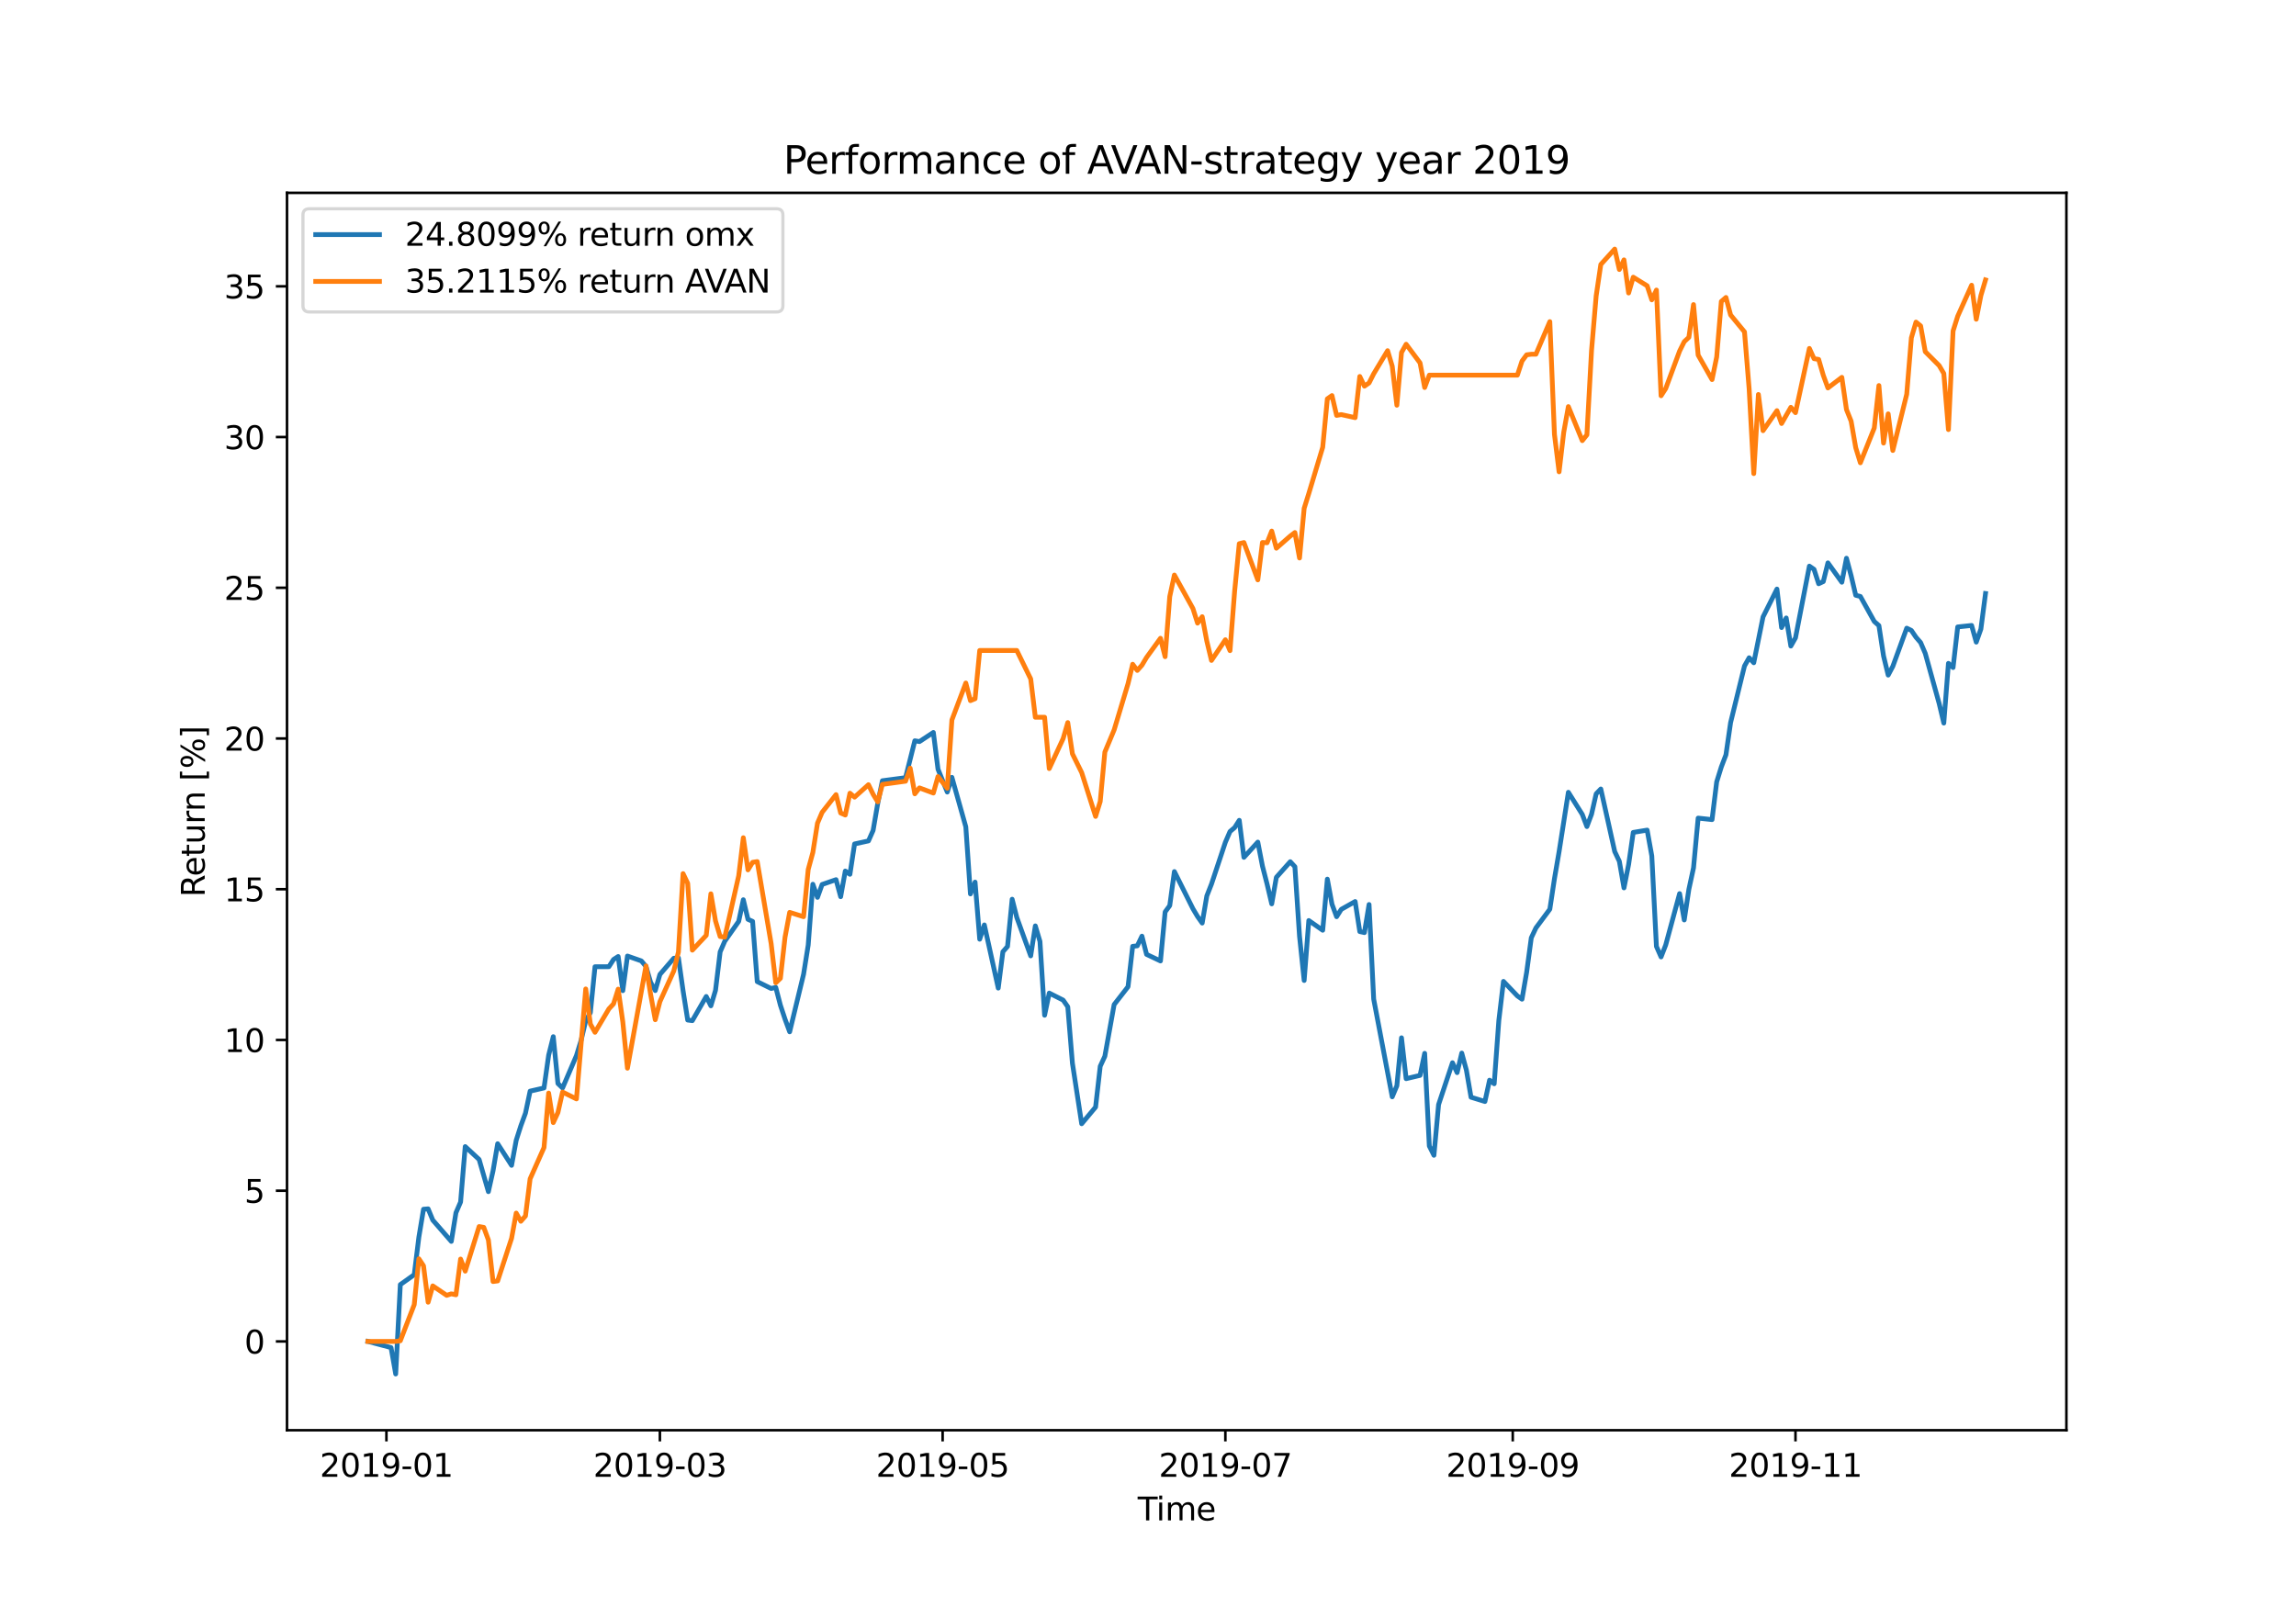 <?xml version="1.0" encoding="utf-8" standalone="no"?>
<!DOCTYPE svg PUBLIC "-//W3C//DTD SVG 1.1//EN"
  "http://www.w3.org/Graphics/SVG/1.1/DTD/svg11.dtd">
<svg xmlns:xlink="http://www.w3.org/1999/xlink" width="720pt" height="504pt" viewBox="0 0 720 504" xmlns="http://www.w3.org/2000/svg" version="1.1">
 <defs>
  <style type="text/css">*{stroke-linejoin: round; stroke-linecap: butt}</style>
 </defs>
 <g id="figure_1">
  <g id="patch_1">
   <path d="M 0 504 
L 720 504 
L 720 0 
L 0 0 
z
" style="fill: #ffffff"/>
  </g>
  <g id="axes_1">
   <g id="patch_2">
    <path d="M 90 448.56 
L 648 448.56 
L 648 60.48 
L 90 60.48 
z
" style="fill: #ffffff"/>
   </g>
   <g id="matplotlib.axis_1">
    <g id="xtick_1">
     <g id="line2d_1">
      <defs>
       <path id="ma3b83b698f" d="M 0 0 
L 0 3.5 
" style="stroke: #000000; stroke-width: 0.8"/>
      </defs>
      <g>
       <use xlink:href="#ma3b83b698f" x="121.178" y="448.56" style="stroke: #000000; stroke-width: 0.8"/>
      </g>
     </g>
     <g id="text_1">
      <!-- 2019-01 -->
      <g transform="translate(100.286 463.158)scale(0.1 -0.1)">
       <defs>
        <path id="DejaVuSans-32" d="M 1228 531 
L 3431 531 
L 3431 0 
L 469 0 
L 469 531 
Q 828 903 1448 1529 
Q 2069 2156 2228 2338 
Q 2531 2678 2651 2914 
Q 2772 3150 2772 3378 
Q 2772 3750 2511 3984 
Q 2250 4219 1831 4219 
Q 1534 4219 1204 4116 
Q 875 4013 500 3803 
L 500 4441 
Q 881 4594 1212 4672 
Q 1544 4750 1819 4750 
Q 2544 4750 2975 4387 
Q 3406 4025 3406 3419 
Q 3406 3131 3298 2873 
Q 3191 2616 2906 2266 
Q 2828 2175 2409 1742 
Q 1991 1309 1228 531 
z
" transform="scale(0.016)"/>
        <path id="DejaVuSans-30" d="M 2034 4250 
Q 1547 4250 1301 3770 
Q 1056 3291 1056 2328 
Q 1056 1369 1301 889 
Q 1547 409 2034 409 
Q 2525 409 2770 889 
Q 3016 1369 3016 2328 
Q 3016 3291 2770 3770 
Q 2525 4250 2034 4250 
z
M 2034 4750 
Q 2819 4750 3233 4129 
Q 3647 3509 3647 2328 
Q 3647 1150 3233 529 
Q 2819 -91 2034 -91 
Q 1250 -91 836 529 
Q 422 1150 422 2328 
Q 422 3509 836 4129 
Q 1250 4750 2034 4750 
z
" transform="scale(0.016)"/>
        <path id="DejaVuSans-31" d="M 794 531 
L 1825 531 
L 1825 4091 
L 703 3866 
L 703 4441 
L 1819 4666 
L 2450 4666 
L 2450 531 
L 3481 531 
L 3481 0 
L 794 0 
L 794 531 
z
" transform="scale(0.016)"/>
        <path id="DejaVuSans-39" d="M 703 97 
L 703 672 
Q 941 559 1184 500 
Q 1428 441 1663 441 
Q 2288 441 2617 861 
Q 2947 1281 2994 2138 
Q 2813 1869 2534 1725 
Q 2256 1581 1919 1581 
Q 1219 1581 811 2004 
Q 403 2428 403 3163 
Q 403 3881 828 4315 
Q 1253 4750 1959 4750 
Q 2769 4750 3195 4129 
Q 3622 3509 3622 2328 
Q 3622 1225 3098 567 
Q 2575 -91 1691 -91 
Q 1453 -91 1209 -44 
Q 966 3 703 97 
z
M 1959 2075 
Q 2384 2075 2632 2365 
Q 2881 2656 2881 3163 
Q 2881 3666 2632 3958 
Q 2384 4250 1959 4250 
Q 1534 4250 1286 3958 
Q 1038 3666 1038 3163 
Q 1038 2656 1286 2365 
Q 1534 2075 1959 2075 
z
" transform="scale(0.016)"/>
        <path id="DejaVuSans-2d" d="M 313 2009 
L 1997 2009 
L 1997 1497 
L 313 1497 
L 313 2009 
z
" transform="scale(0.016)"/>
       </defs>
       <use xlink:href="#DejaVuSans-32"/>
       <use xlink:href="#DejaVuSans-30" x="63.623"/>
       <use xlink:href="#DejaVuSans-31" x="127.246"/>
       <use xlink:href="#DejaVuSans-39" x="190.869"/>
       <use xlink:href="#DejaVuSans-2d" x="254.492"/>
       <use xlink:href="#DejaVuSans-30" x="290.576"/>
       <use xlink:href="#DejaVuSans-31" x="354.199"/>
      </g>
     </g>
    </g>
    <g id="xtick_2">
     <g id="line2d_2">
      <g>
       <use xlink:href="#ma3b83b698f" x="206.934" y="448.56" style="stroke: #000000; stroke-width: 0.8"/>
      </g>
     </g>
     <g id="text_2">
      <!-- 2019-03 -->
      <g transform="translate(186.043 463.158)scale(0.1 -0.1)">
       <defs>
        <path id="DejaVuSans-33" d="M 2597 2516 
Q 3050 2419 3304 2112 
Q 3559 1806 3559 1356 
Q 3559 666 3084 287 
Q 2609 -91 1734 -91 
Q 1441 -91 1130 -33 
Q 819 25 488 141 
L 488 750 
Q 750 597 1062 519 
Q 1375 441 1716 441 
Q 2309 441 2620 675 
Q 2931 909 2931 1356 
Q 2931 1769 2642 2001 
Q 2353 2234 1838 2234 
L 1294 2234 
L 1294 2753 
L 1863 2753 
Q 2328 2753 2575 2939 
Q 2822 3125 2822 3475 
Q 2822 3834 2567 4026 
Q 2313 4219 1838 4219 
Q 1578 4219 1281 4162 
Q 984 4106 628 3988 
L 628 4550 
Q 988 4650 1302 4700 
Q 1616 4750 1894 4750 
Q 2613 4750 3031 4423 
Q 3450 4097 3450 3541 
Q 3450 3153 3228 2886 
Q 3006 2619 2597 2516 
z
" transform="scale(0.016)"/>
       </defs>
       <use xlink:href="#DejaVuSans-32"/>
       <use xlink:href="#DejaVuSans-30" x="63.623"/>
       <use xlink:href="#DejaVuSans-31" x="127.246"/>
       <use xlink:href="#DejaVuSans-39" x="190.869"/>
       <use xlink:href="#DejaVuSans-2d" x="254.492"/>
       <use xlink:href="#DejaVuSans-30" x="290.576"/>
       <use xlink:href="#DejaVuSans-33" x="354.199"/>
      </g>
     </g>
    </g>
    <g id="xtick_3">
     <g id="line2d_3">
      <g>
       <use xlink:href="#ma3b83b698f" x="295.598" y="448.56" style="stroke: #000000; stroke-width: 0.8"/>
      </g>
     </g>
     <g id="text_3">
      <!-- 2019-05 -->
      <g transform="translate(274.707 463.158)scale(0.1 -0.1)">
       <defs>
        <path id="DejaVuSans-35" d="M 691 4666 
L 3169 4666 
L 3169 4134 
L 1269 4134 
L 1269 2991 
Q 1406 3038 1543 3061 
Q 1681 3084 1819 3084 
Q 2600 3084 3056 2656 
Q 3513 2228 3513 1497 
Q 3513 744 3044 326 
Q 2575 -91 1722 -91 
Q 1428 -91 1123 -41 
Q 819 9 494 109 
L 494 744 
Q 775 591 1075 516 
Q 1375 441 1709 441 
Q 2250 441 2565 725 
Q 2881 1009 2881 1497 
Q 2881 1984 2565 2268 
Q 2250 2553 1709 2553 
Q 1456 2553 1204 2497 
Q 953 2441 691 2322 
L 691 4666 
z
" transform="scale(0.016)"/>
       </defs>
       <use xlink:href="#DejaVuSans-32"/>
       <use xlink:href="#DejaVuSans-30" x="63.623"/>
       <use xlink:href="#DejaVuSans-31" x="127.246"/>
       <use xlink:href="#DejaVuSans-39" x="190.869"/>
       <use xlink:href="#DejaVuSans-2d" x="254.492"/>
       <use xlink:href="#DejaVuSans-30" x="290.576"/>
       <use xlink:href="#DejaVuSans-35" x="354.199"/>
      </g>
     </g>
    </g>
    <g id="xtick_4">
     <g id="line2d_4">
      <g>
       <use xlink:href="#ma3b83b698f" x="384.262" y="448.56" style="stroke: #000000; stroke-width: 0.8"/>
      </g>
     </g>
     <g id="text_4">
      <!-- 2019-07 -->
      <g transform="translate(363.37 463.158)scale(0.1 -0.1)">
       <defs>
        <path id="DejaVuSans-37" d="M 525 4666 
L 3525 4666 
L 3525 4397 
L 1831 0 
L 1172 0 
L 2766 4134 
L 525 4134 
L 525 4666 
z
" transform="scale(0.016)"/>
       </defs>
       <use xlink:href="#DejaVuSans-32"/>
       <use xlink:href="#DejaVuSans-30" x="63.623"/>
       <use xlink:href="#DejaVuSans-31" x="127.246"/>
       <use xlink:href="#DejaVuSans-39" x="190.869"/>
       <use xlink:href="#DejaVuSans-2d" x="254.492"/>
       <use xlink:href="#DejaVuSans-30" x="290.576"/>
       <use xlink:href="#DejaVuSans-37" x="354.199"/>
      </g>
     </g>
    </g>
    <g id="xtick_5">
     <g id="line2d_5">
      <g>
       <use xlink:href="#ma3b83b698f" x="474.379" y="448.56" style="stroke: #000000; stroke-width: 0.8"/>
      </g>
     </g>
     <g id="text_5">
      <!-- 2019-09 -->
      <g transform="translate(453.488 463.158)scale(0.1 -0.1)">
       <use xlink:href="#DejaVuSans-32"/>
       <use xlink:href="#DejaVuSans-30" x="63.623"/>
       <use xlink:href="#DejaVuSans-31" x="127.246"/>
       <use xlink:href="#DejaVuSans-39" x="190.869"/>
       <use xlink:href="#DejaVuSans-2d" x="254.492"/>
       <use xlink:href="#DejaVuSans-30" x="290.576"/>
       <use xlink:href="#DejaVuSans-39" x="354.199"/>
      </g>
     </g>
    </g>
    <g id="xtick_6">
     <g id="line2d_6">
      <g>
       <use xlink:href="#ma3b83b698f" x="563.043" y="448.56" style="stroke: #000000; stroke-width: 0.8"/>
      </g>
     </g>
     <g id="text_6">
      <!-- 2019-11 -->
      <g transform="translate(542.151 463.158)scale(0.1 -0.1)">
       <use xlink:href="#DejaVuSans-32"/>
       <use xlink:href="#DejaVuSans-30" x="63.623"/>
       <use xlink:href="#DejaVuSans-31" x="127.246"/>
       <use xlink:href="#DejaVuSans-39" x="190.869"/>
       <use xlink:href="#DejaVuSans-2d" x="254.492"/>
       <use xlink:href="#DejaVuSans-31" x="290.576"/>
       <use xlink:href="#DejaVuSans-31" x="354.199"/>
      </g>
     </g>
    </g>
    <g id="text_7">
     <!-- Time -->
     <g transform="translate(356.766 476.837)scale(0.1 -0.1)">
      <defs>
       <path id="DejaVuSans-54" d="M -19 4666 
L 3928 4666 
L 3928 4134 
L 2272 4134 
L 2272 0 
L 1638 0 
L 1638 4134 
L -19 4134 
L -19 4666 
z
" transform="scale(0.016)"/>
       <path id="DejaVuSans-69" d="M 603 3500 
L 1178 3500 
L 1178 0 
L 603 0 
L 603 3500 
z
M 603 4863 
L 1178 4863 
L 1178 4134 
L 603 4134 
L 603 4863 
z
" transform="scale(0.016)"/>
       <path id="DejaVuSans-6d" d="M 3328 2828 
Q 3544 3216 3844 3400 
Q 4144 3584 4550 3584 
Q 5097 3584 5394 3201 
Q 5691 2819 5691 2113 
L 5691 0 
L 5113 0 
L 5113 2094 
Q 5113 2597 4934 2840 
Q 4756 3084 4391 3084 
Q 3944 3084 3684 2787 
Q 3425 2491 3425 1978 
L 3425 0 
L 2847 0 
L 2847 2094 
Q 2847 2600 2669 2842 
Q 2491 3084 2119 3084 
Q 1678 3084 1418 2786 
Q 1159 2488 1159 1978 
L 1159 0 
L 581 0 
L 581 3500 
L 1159 3500 
L 1159 2956 
Q 1356 3278 1631 3431 
Q 1906 3584 2284 3584 
Q 2666 3584 2933 3390 
Q 3200 3197 3328 2828 
z
" transform="scale(0.016)"/>
       <path id="DejaVuSans-65" d="M 3597 1894 
L 3597 1613 
L 953 1613 
Q 991 1019 1311 708 
Q 1631 397 2203 397 
Q 2534 397 2845 478 
Q 3156 559 3463 722 
L 3463 178 
Q 3153 47 2828 -22 
Q 2503 -91 2169 -91 
Q 1331 -91 842 396 
Q 353 884 353 1716 
Q 353 2575 817 3079 
Q 1281 3584 2069 3584 
Q 2775 3584 3186 3129 
Q 3597 2675 3597 1894 
z
M 3022 2063 
Q 3016 2534 2758 2815 
Q 2500 3097 2075 3097 
Q 1594 3097 1305 2825 
Q 1016 2553 972 2059 
L 3022 2063 
z
" transform="scale(0.016)"/>
      </defs>
      <use xlink:href="#DejaVuSans-54"/>
      <use xlink:href="#DejaVuSans-69" x="57.959"/>
      <use xlink:href="#DejaVuSans-6d" x="85.742"/>
      <use xlink:href="#DejaVuSans-65" x="183.154"/>
     </g>
    </g>
   </g>
   <g id="matplotlib.axis_2">
    <g id="ytick_1">
     <g id="line2d_7">
      <defs>
       <path id="m736147f772" d="M 0 0 
L -3.5 0 
" style="stroke: #000000; stroke-width: 0.8"/>
      </defs>
      <g>
       <use xlink:href="#m736147f772" x="90" y="420.707" style="stroke: #000000; stroke-width: 0.8"/>
      </g>
     </g>
     <g id="text_8">
      <!-- 0 -->
      <g transform="translate(76.638 424.506)scale(0.1 -0.1)">
       <use xlink:href="#DejaVuSans-30"/>
      </g>
     </g>
    </g>
    <g id="ytick_2">
     <g id="line2d_8">
      <g>
       <use xlink:href="#m736147f772" x="90" y="373.434" style="stroke: #000000; stroke-width: 0.8"/>
      </g>
     </g>
     <g id="text_9">
      <!-- 5 -->
      <g transform="translate(76.638 377.233)scale(0.1 -0.1)">
       <use xlink:href="#DejaVuSans-35"/>
      </g>
     </g>
    </g>
    <g id="ytick_3">
     <g id="line2d_9">
      <g>
       <use xlink:href="#m736147f772" x="90" y="326.16" style="stroke: #000000; stroke-width: 0.8"/>
      </g>
     </g>
     <g id="text_10">
      <!-- 10 -->
      <g transform="translate(70.275 329.959)scale(0.1 -0.1)">
       <use xlink:href="#DejaVuSans-31"/>
       <use xlink:href="#DejaVuSans-30" x="63.623"/>
      </g>
     </g>
    </g>
    <g id="ytick_4">
     <g id="line2d_10">
      <g>
       <use xlink:href="#m736147f772" x="90" y="278.886" style="stroke: #000000; stroke-width: 0.8"/>
      </g>
     </g>
     <g id="text_11">
      <!-- 15 -->
      <g transform="translate(70.275 282.686)scale(0.1 -0.1)">
       <use xlink:href="#DejaVuSans-31"/>
       <use xlink:href="#DejaVuSans-35" x="63.623"/>
      </g>
     </g>
    </g>
    <g id="ytick_5">
     <g id="line2d_11">
      <g>
       <use xlink:href="#m736147f772" x="90" y="231.613" style="stroke: #000000; stroke-width: 0.8"/>
      </g>
     </g>
     <g id="text_12">
      <!-- 20 -->
      <g transform="translate(70.275 235.412)scale(0.1 -0.1)">
       <use xlink:href="#DejaVuSans-32"/>
       <use xlink:href="#DejaVuSans-30" x="63.623"/>
      </g>
     </g>
    </g>
    <g id="ytick_6">
     <g id="line2d_12">
      <g>
       <use xlink:href="#m736147f772" x="90" y="184.339" style="stroke: #000000; stroke-width: 0.8"/>
      </g>
     </g>
     <g id="text_13">
      <!-- 25 -->
      <g transform="translate(70.275 188.138)scale(0.1 -0.1)">
       <use xlink:href="#DejaVuSans-32"/>
       <use xlink:href="#DejaVuSans-35" x="63.623"/>
      </g>
     </g>
    </g>
    <g id="ytick_7">
     <g id="line2d_13">
      <g>
       <use xlink:href="#m736147f772" x="90" y="137.066" style="stroke: #000000; stroke-width: 0.8"/>
      </g>
     </g>
     <g id="text_14">
      <!-- 30 -->
      <g transform="translate(70.275 140.865)scale(0.1 -0.1)">
       <use xlink:href="#DejaVuSans-33"/>
       <use xlink:href="#DejaVuSans-30" x="63.623"/>
      </g>
     </g>
    </g>
    <g id="ytick_8">
     <g id="line2d_14">
      <g>
       <use xlink:href="#m736147f772" x="90" y="89.792" style="stroke: #000000; stroke-width: 0.8"/>
      </g>
     </g>
     <g id="text_15">
      <!-- 35 -->
      <g transform="translate(70.275 93.591)scale(0.1 -0.1)">
       <use xlink:href="#DejaVuSans-33"/>
       <use xlink:href="#DejaVuSans-35" x="63.623"/>
      </g>
     </g>
    </g>
    <g id="text_16">
     <!-- Return [%] -->
     <g transform="translate(64.195 281.353)rotate(-90)scale(0.1 -0.1)">
      <defs>
       <path id="DejaVuSans-52" d="M 2841 2188 
Q 3044 2119 3236 1894 
Q 3428 1669 3622 1275 
L 4263 0 
L 3584 0 
L 2988 1197 
Q 2756 1666 2539 1819 
Q 2322 1972 1947 1972 
L 1259 1972 
L 1259 0 
L 628 0 
L 628 4666 
L 2053 4666 
Q 2853 4666 3247 4331 
Q 3641 3997 3641 3322 
Q 3641 2881 3436 2590 
Q 3231 2300 2841 2188 
z
M 1259 4147 
L 1259 2491 
L 2053 2491 
Q 2509 2491 2742 2702 
Q 2975 2913 2975 3322 
Q 2975 3731 2742 3939 
Q 2509 4147 2053 4147 
L 1259 4147 
z
" transform="scale(0.016)"/>
       <path id="DejaVuSans-74" d="M 1172 4494 
L 1172 3500 
L 2356 3500 
L 2356 3053 
L 1172 3053 
L 1172 1153 
Q 1172 725 1289 603 
Q 1406 481 1766 481 
L 2356 481 
L 2356 0 
L 1766 0 
Q 1100 0 847 248 
Q 594 497 594 1153 
L 594 3053 
L 172 3053 
L 172 3500 
L 594 3500 
L 594 4494 
L 1172 4494 
z
" transform="scale(0.016)"/>
       <path id="DejaVuSans-75" d="M 544 1381 
L 544 3500 
L 1119 3500 
L 1119 1403 
Q 1119 906 1312 657 
Q 1506 409 1894 409 
Q 2359 409 2629 706 
Q 2900 1003 2900 1516 
L 2900 3500 
L 3475 3500 
L 3475 0 
L 2900 0 
L 2900 538 
Q 2691 219 2414 64 
Q 2138 -91 1772 -91 
Q 1169 -91 856 284 
Q 544 659 544 1381 
z
M 1991 3584 
L 1991 3584 
z
" transform="scale(0.016)"/>
       <path id="DejaVuSans-72" d="M 2631 2963 
Q 2534 3019 2420 3045 
Q 2306 3072 2169 3072 
Q 1681 3072 1420 2755 
Q 1159 2438 1159 1844 
L 1159 0 
L 581 0 
L 581 3500 
L 1159 3500 
L 1159 2956 
Q 1341 3275 1631 3429 
Q 1922 3584 2338 3584 
Q 2397 3584 2469 3576 
Q 2541 3569 2628 3553 
L 2631 2963 
z
" transform="scale(0.016)"/>
       <path id="DejaVuSans-6e" d="M 3513 2113 
L 3513 0 
L 2938 0 
L 2938 2094 
Q 2938 2591 2744 2837 
Q 2550 3084 2163 3084 
Q 1697 3084 1428 2787 
Q 1159 2491 1159 1978 
L 1159 0 
L 581 0 
L 581 3500 
L 1159 3500 
L 1159 2956 
Q 1366 3272 1645 3428 
Q 1925 3584 2291 3584 
Q 2894 3584 3203 3211 
Q 3513 2838 3513 2113 
z
" transform="scale(0.016)"/>
       <path id="DejaVuSans-20" transform="scale(0.016)"/>
       <path id="DejaVuSans-5b" d="M 550 4863 
L 1875 4863 
L 1875 4416 
L 1125 4416 
L 1125 -397 
L 1875 -397 
L 1875 -844 
L 550 -844 
L 550 4863 
z
" transform="scale(0.016)"/>
       <path id="DejaVuSans-25" d="M 4653 2053 
Q 4381 2053 4226 1822 
Q 4072 1591 4072 1178 
Q 4072 772 4226 539 
Q 4381 306 4653 306 
Q 4919 306 5073 539 
Q 5228 772 5228 1178 
Q 5228 1588 5073 1820 
Q 4919 2053 4653 2053 
z
M 4653 2450 
Q 5147 2450 5437 2106 
Q 5728 1763 5728 1178 
Q 5728 594 5436 251 
Q 5144 -91 4653 -91 
Q 4153 -91 3862 251 
Q 3572 594 3572 1178 
Q 3572 1766 3864 2108 
Q 4156 2450 4653 2450 
z
M 1428 4353 
Q 1159 4353 1004 4120 
Q 850 3888 850 3481 
Q 850 3069 1003 2837 
Q 1156 2606 1428 2606 
Q 1700 2606 1854 2837 
Q 2009 3069 2009 3481 
Q 2009 3884 1853 4118 
Q 1697 4353 1428 4353 
z
M 4250 4750 
L 4750 4750 
L 1831 -91 
L 1331 -91 
L 4250 4750 
z
M 1428 4750 
Q 1922 4750 2215 4408 
Q 2509 4066 2509 3481 
Q 2509 2891 2217 2550 
Q 1925 2209 1428 2209 
Q 931 2209 642 2551 
Q 353 2894 353 3481 
Q 353 4063 643 4406 
Q 934 4750 1428 4750 
z
" transform="scale(0.016)"/>
       <path id="DejaVuSans-5d" d="M 1947 4863 
L 1947 -844 
L 622 -844 
L 622 -397 
L 1369 -397 
L 1369 4416 
L 622 4416 
L 622 4863 
L 1947 4863 
z
" transform="scale(0.016)"/>
      </defs>
      <use xlink:href="#DejaVuSans-52"/>
      <use xlink:href="#DejaVuSans-65" x="64.982"/>
      <use xlink:href="#DejaVuSans-74" x="126.506"/>
      <use xlink:href="#DejaVuSans-75" x="165.715"/>
      <use xlink:href="#DejaVuSans-72" x="229.094"/>
      <use xlink:href="#DejaVuSans-6e" x="268.457"/>
      <use xlink:href="#DejaVuSans-20" x="331.836"/>
      <use xlink:href="#DejaVuSans-5b" x="363.623"/>
      <use xlink:href="#DejaVuSans-25" x="402.637"/>
      <use xlink:href="#DejaVuSans-5d" x="497.656"/>
     </g>
    </g>
   </g>
   <g id="line2d_15">
    <path d="M 115.364 420.707 
L 122.631 422.643 
L 124.085 430.92 
L 125.538 402.885 
L 129.899 399.774 
L 131.352 387.999 
L 132.806 379.247 
L 134.259 379.13 
L 135.713 382.655 
L 141.527 389.337 
L 142.98 380.36 
L 144.434 376.976 
L 145.887 359.599 
L 150.248 363.645 
L 153.155 373.739 
L 154.608 367.239 
L 156.062 358.703 
L 160.422 365.488 
L 161.876 357.631 
L 163.329 353.082 
L 164.783 349.104 
L 166.236 342.211 
L 170.597 341.209 
L 172.05 330.937 
L 173.504 325.126 
L 174.957 339.807 
L 176.411 341.222 
L 180.771 331.048 
L 182.225 326.294 
L 183.678 320.14 
L 185.132 317.6 
L 186.585 303.199 
L 190.946 303.175 
L 192.399 300.917 
L 193.853 299.986 
L 195.306 310.697 
L 196.76 299.838 
L 201.12 301.365 
L 202.574 303.109 
L 204.027 308.081 
L 205.481 310.673 
L 206.934 305.619 
L 211.295 300.536 
L 212.748 300.414 
L 214.202 310.711 
L 215.655 319.917 
L 217.109 320.105 
L 221.469 312.525 
L 222.923 315.456 
L 224.376 310.598 
L 225.83 298.541 
L 227.283 295.187 
L 231.644 288.976 
L 233.097 282.181 
L 234.551 288.32 
L 236.004 288.967 
L 237.458 307.864 
L 241.818 310.017 
L 243.272 309.682 
L 244.725 315.261 
L 246.179 319.646 
L 247.632 323.603 
L 251.993 305.545 
L 253.446 296.399 
L 254.9 277.321 
L 256.353 281.438 
L 257.807 277.396 
L 262.167 275.886 
L 263.621 281.229 
L 265.074 273.182 
L 266.528 274.201 
L 267.982 264.683 
L 272.342 263.73 
L 273.796 260.446 
L 275.249 251.977 
L 276.703 244.861 
L 283.97 243.897 
L 286.877 232.329 
L 288.331 232.583 
L 292.691 229.716 
L 294.145 241.238 
L 297.052 248.415 
L 298.505 243.796 
L 302.866 259.307 
L 304.319 280.361 
L 305.773 276.654 
L 307.226 294.559 
L 308.68 290.082 
L 313.04 309.896 
L 314.494 298.5 
L 315.947 296.824 
L 317.401 282.02 
L 318.854 287.738 
L 323.215 299.791 
L 324.668 290.387 
L 326.122 295.266 
L 327.575 318.404 
L 329.029 311.458 
L 333.389 313.661 
L 334.843 315.753 
L 336.296 333.449 
L 339.203 352.434 
L 343.564 347.219 
L 345.017 334.417 
L 346.471 331.265 
L 349.378 315.068 
L 353.738 309.466 
L 355.192 296.795 
L 356.645 296.637 
L 358.099 293.604 
L 359.552 299.319 
L 363.913 301.384 
L 365.366 286.01 
L 366.82 284.019 
L 368.273 273.352 
L 374.087 284.997 
L 375.541 287.445 
L 376.994 289.503 
L 378.448 280.974 
L 379.901 277.286 
L 384.262 264.154 
L 385.715 260.784 
L 387.169 259.561 
L 388.622 257.273 
L 390.076 268.889 
L 394.436 264.106 
L 395.89 271.616 
L 397.343 277.275 
L 398.797 283.478 
L 400.25 275.149 
L 404.611 270.256 
L 406.064 271.825 
L 407.518 293.642 
L 408.971 307.503 
L 410.425 288.703 
L 414.785 291.753 
L 416.239 275.718 
L 417.692 283.576 
L 419.146 287.507 
L 420.599 285.2 
L 424.96 282.743 
L 426.413 292.167 
L 427.867 292.491 
L 429.32 283.678 
L 430.774 313.346 
L 436.588 343.998 
L 438.041 340.536 
L 439.495 325.483 
L 440.948 338.303 
L 445.309 337.266 
L 446.762 330.353 
L 448.216 359.415 
L 449.669 362.332 
L 451.123 346.426 
L 455.483 333.299 
L 456.937 336.407 
L 458.39 330.278 
L 459.844 335.62 
L 461.297 344.12 
L 465.658 345.462 
L 467.111 338.774 
L 468.565 339.903 
L 470.018 320.034 
L 471.472 307.79 
L 475.833 312.351 
L 477.286 313.376 
L 478.74 304.908 
L 480.193 294.125 
L 481.647 291.03 
L 486.007 285.162 
L 487.461 275.575 
L 488.914 267.094 
L 491.821 248.484 
L 496.182 255.418 
L 497.635 259.236 
L 499.089 255.354 
L 500.542 248.958 
L 501.996 247.447 
L 506.356 267.066 
L 507.81 270.132 
L 509.263 278.466 
L 510.717 271.123 
L 512.17 261.068 
L 516.531 260.346 
L 517.984 268.42 
L 519.438 296.827 
L 520.891 300.121 
L 522.345 296.383 
L 526.705 280.263 
L 528.159 288.523 
L 529.612 278.918 
L 531.066 272.184 
L 532.519 256.581 
L 536.88 257.053 
L 538.333 245.218 
L 539.787 240.533 
L 541.24 236.72 
L 542.694 226.627 
L 547.054 208.879 
L 548.508 206.288 
L 549.961 207.861 
L 552.868 193.477 
L 557.229 184.748 
L 558.682 196.822 
L 560.136 193.809 
L 561.589 202.621 
L 563.043 200.049 
L 567.403 177.552 
L 568.857 178.562 
L 570.31 183.082 
L 571.764 182.398 
L 573.217 176.53 
L 577.578 182.605 
L 579.031 175.079 
L 580.485 180.528 
L 581.938 186.689 
L 583.392 187.061 
L 587.752 194.911 
L 589.206 196.199 
L 590.659 205.723 
L 592.113 211.73 
L 593.566 208.993 
L 597.927 197.012 
L 599.38 197.714 
L 600.834 199.854 
L 602.287 201.532 
L 603.741 204.921 
L 608.101 220.65 
L 609.555 226.78 
L 611.008 208.045 
L 612.462 209.365 
L 613.915 196.628 
L 618.276 196.157 
L 619.729 201.392 
L 621.183 197.292 
L 622.636 186.136 
L 622.636 186.136 
" clip-path="url(#p03883f8c13)" style="fill: none; stroke: #1f77b4; stroke-width: 1.5; stroke-linecap: square"/>
   </g>
   <g id="line2d_16">
    <path d="M 115.364 420.707 
L 124.085 420.707 
L 125.538 420.506 
L 129.899 409.168 
L 131.352 394.789 
L 132.806 396.988 
L 134.259 408.409 
L 135.713 403.29 
L 140.073 406.253 
L 141.527 405.786 
L 142.98 406.083 
L 144.434 394.874 
L 145.887 398.668 
L 150.248 384.679 
L 151.701 384.935 
L 153.155 388.895 
L 154.608 401.924 
L 156.062 401.731 
L 160.422 388.377 
L 161.876 380.457 
L 163.329 383.025 
L 164.783 381.357 
L 166.236 369.717 
L 170.597 359.899 
L 172.05 342.818 
L 173.504 352.076 
L 174.957 348.941 
L 176.411 342.496 
L 180.771 344.649 
L 183.678 310.163 
L 185.132 321.164 
L 186.585 323.758 
L 190.946 316.403 
L 192.399 314.836 
L 193.853 310.222 
L 195.306 320.482 
L 196.76 335.017 
L 202.574 302.928 
L 204.027 311.858 
L 205.481 319.813 
L 206.934 314.154 
L 211.295 304.517 
L 212.748 298.574 
L 214.202 273.991 
L 215.655 277.024 
L 217.109 297.993 
L 221.469 293.348 
L 222.923 280.326 
L 224.376 288.825 
L 225.83 293.717 
L 227.283 293.917 
L 231.644 274.682 
L 233.097 262.737 
L 234.551 272.818 
L 236.004 270.445 
L 237.458 270.211 
L 241.818 295.912 
L 243.272 308.233 
L 244.725 306.829 
L 246.179 293.929 
L 247.632 286.142 
L 251.993 287.502 
L 253.446 272.693 
L 254.9 267.365 
L 256.353 258.179 
L 257.807 254.768 
L 262.167 249.213 
L 263.621 254.977 
L 265.074 255.614 
L 266.528 248.77 
L 267.982 250.009 
L 272.342 246.1 
L 273.796 249.11 
L 275.249 251.482 
L 276.703 246.008 
L 283.97 245.007 
L 285.424 240.918 
L 286.877 248.962 
L 288.331 247.105 
L 292.691 248.721 
L 294.145 243.547 
L 297.052 247.215 
L 298.505 225.794 
L 302.866 214.21 
L 304.319 219.741 
L 305.773 219.141 
L 307.226 204.009 
L 318.854 204.009 
L 323.215 212.925 
L 324.668 224.952 
L 327.575 224.952 
L 329.029 241.052 
L 333.389 231.631 
L 334.843 226.62 
L 336.296 236.405 
L 339.203 242.305 
L 343.564 256.051 
L 345.017 251.368 
L 346.471 235.874 
L 349.378 228.927 
L 353.738 214.422 
L 355.192 208.323 
L 356.645 210.265 
L 358.099 208.622 
L 359.552 206.186 
L 363.913 200.179 
L 365.366 205.958 
L 366.82 187.106 
L 368.273 180.346 
L 374.087 190.85 
L 375.541 195.433 
L 376.994 193.416 
L 378.448 201.085 
L 379.901 207.132 
L 384.262 200.644 
L 385.715 204.058 
L 387.169 185.411 
L 388.622 170.513 
L 390.076 170.153 
L 394.436 181.866 
L 395.89 170.14 
L 397.343 170.224 
L 398.797 166.556 
L 400.25 171.937 
L 404.611 168.12 
L 406.064 167.016 
L 407.518 175.005 
L 408.971 159.422 
L 410.425 154.768 
L 414.785 140.273 
L 416.239 125.091 
L 417.692 124.06 
L 419.146 130.28 
L 420.599 130.023 
L 424.96 130.991 
L 426.413 118.072 
L 427.867 121.109 
L 429.32 120.107 
L 430.774 117.233 
L 435.134 109.978 
L 436.588 114.856 
L 438.041 127.088 
L 439.495 110.563 
L 440.948 107.964 
L 445.309 113.817 
L 446.762 121.541 
L 448.216 117.652 
L 475.833 117.652 
L 477.286 113.244 
L 478.74 111.278 
L 480.193 111.096 
L 481.647 111.096 
L 486.007 100.874 
L 487.461 136.256 
L 488.914 147.974 
L 490.368 135.588 
L 491.821 127.518 
L 496.182 138.193 
L 497.635 136.389 
L 499.089 109.893 
L 500.542 92.785 
L 501.996 82.947 
L 506.356 78.12 
L 507.81 84.528 
L 509.263 81.504 
L 510.717 91.893 
L 512.17 86.937 
L 516.531 89.637 
L 517.984 94.04 
L 519.438 90.967 
L 520.891 124.118 
L 522.345 121.865 
L 526.705 110.094 
L 528.159 107.161 
L 529.612 105.794 
L 531.066 95.52 
L 532.519 111.37 
L 536.88 119.05 
L 538.333 111.972 
L 539.787 94.542 
L 541.24 93.292 
L 542.694 98.774 
L 547.054 104.082 
L 548.508 121.927 
L 549.961 148.536 
L 551.415 123.717 
L 552.868 135.07 
L 557.229 128.793 
L 558.682 132.822 
L 561.589 127.74 
L 563.043 129.425 
L 567.403 109.276 
L 568.857 112.484 
L 570.31 112.722 
L 571.764 117.7 
L 573.217 121.674 
L 577.578 118.347 
L 579.031 128.43 
L 580.485 132.078 
L 581.938 140.404 
L 583.392 145.145 
L 587.752 134.222 
L 589.206 120.92 
L 590.659 138.96 
L 592.113 129.794 
L 593.566 141.284 
L 597.927 123.64 
L 599.38 105.961 
L 600.834 101.018 
L 602.287 102.202 
L 603.741 110.291 
L 608.101 114.656 
L 609.555 117.138 
L 611.008 134.73 
L 612.462 103.798 
L 613.915 99.175 
L 618.276 89.452 
L 619.729 100.121 
L 621.183 92.702 
L 622.636 87.792 
L 622.636 87.792 
" clip-path="url(#p03883f8c13)" style="fill: none; stroke: #ff7f0e; stroke-width: 1.5; stroke-linecap: square"/>
   </g>
   <g id="patch_3">
    <path d="M 90 448.56 
L 90 60.48 
" style="fill: none; stroke: #000000; stroke-width: 0.8; stroke-linejoin: miter; stroke-linecap: square"/>
   </g>
   <g id="patch_4">
    <path d="M 648 448.56 
L 648 60.48 
" style="fill: none; stroke: #000000; stroke-width: 0.8; stroke-linejoin: miter; stroke-linecap: square"/>
   </g>
   <g id="patch_5">
    <path d="M 90 448.56 
L 648 448.56 
" style="fill: none; stroke: #000000; stroke-width: 0.8; stroke-linejoin: miter; stroke-linecap: square"/>
   </g>
   <g id="patch_6">
    <path d="M 90 60.48 
L 648 60.48 
" style="fill: none; stroke: #000000; stroke-width: 0.8; stroke-linejoin: miter; stroke-linecap: square"/>
   </g>
   <g id="text_17">
    <!-- Performance of AVAN-strategy year 2019 -->
    <g transform="translate(245.687 54.48)scale(0.12 -0.12)">
     <defs>
      <path id="DejaVuSans-50" d="M 1259 4147 
L 1259 2394 
L 2053 2394 
Q 2494 2394 2734 2622 
Q 2975 2850 2975 3272 
Q 2975 3691 2734 3919 
Q 2494 4147 2053 4147 
L 1259 4147 
z
M 628 4666 
L 2053 4666 
Q 2838 4666 3239 4311 
Q 3641 3956 3641 3272 
Q 3641 2581 3239 2228 
Q 2838 1875 2053 1875 
L 1259 1875 
L 1259 0 
L 628 0 
L 628 4666 
z
" transform="scale(0.016)"/>
      <path id="DejaVuSans-66" d="M 2375 4863 
L 2375 4384 
L 1825 4384 
Q 1516 4384 1395 4259 
Q 1275 4134 1275 3809 
L 1275 3500 
L 2222 3500 
L 2222 3053 
L 1275 3053 
L 1275 0 
L 697 0 
L 697 3053 
L 147 3053 
L 147 3500 
L 697 3500 
L 697 3744 
Q 697 4328 969 4595 
Q 1241 4863 1831 4863 
L 2375 4863 
z
" transform="scale(0.016)"/>
      <path id="DejaVuSans-6f" d="M 1959 3097 
Q 1497 3097 1228 2736 
Q 959 2375 959 1747 
Q 959 1119 1226 758 
Q 1494 397 1959 397 
Q 2419 397 2687 759 
Q 2956 1122 2956 1747 
Q 2956 2369 2687 2733 
Q 2419 3097 1959 3097 
z
M 1959 3584 
Q 2709 3584 3137 3096 
Q 3566 2609 3566 1747 
Q 3566 888 3137 398 
Q 2709 -91 1959 -91 
Q 1206 -91 779 398 
Q 353 888 353 1747 
Q 353 2609 779 3096 
Q 1206 3584 1959 3584 
z
" transform="scale(0.016)"/>
      <path id="DejaVuSans-61" d="M 2194 1759 
Q 1497 1759 1228 1600 
Q 959 1441 959 1056 
Q 959 750 1161 570 
Q 1363 391 1709 391 
Q 2188 391 2477 730 
Q 2766 1069 2766 1631 
L 2766 1759 
L 2194 1759 
z
M 3341 1997 
L 3341 0 
L 2766 0 
L 2766 531 
Q 2569 213 2275 61 
Q 1981 -91 1556 -91 
Q 1019 -91 701 211 
Q 384 513 384 1019 
Q 384 1609 779 1909 
Q 1175 2209 1959 2209 
L 2766 2209 
L 2766 2266 
Q 2766 2663 2505 2880 
Q 2244 3097 1772 3097 
Q 1472 3097 1187 3025 
Q 903 2953 641 2809 
L 641 3341 
Q 956 3463 1253 3523 
Q 1550 3584 1831 3584 
Q 2591 3584 2966 3190 
Q 3341 2797 3341 1997 
z
" transform="scale(0.016)"/>
      <path id="DejaVuSans-63" d="M 3122 3366 
L 3122 2828 
Q 2878 2963 2633 3030 
Q 2388 3097 2138 3097 
Q 1578 3097 1268 2742 
Q 959 2388 959 1747 
Q 959 1106 1268 751 
Q 1578 397 2138 397 
Q 2388 397 2633 464 
Q 2878 531 3122 666 
L 3122 134 
Q 2881 22 2623 -34 
Q 2366 -91 2075 -91 
Q 1284 -91 818 406 
Q 353 903 353 1747 
Q 353 2603 823 3093 
Q 1294 3584 2113 3584 
Q 2378 3584 2631 3529 
Q 2884 3475 3122 3366 
z
" transform="scale(0.016)"/>
      <path id="DejaVuSans-41" d="M 2188 4044 
L 1331 1722 
L 3047 1722 
L 2188 4044 
z
M 1831 4666 
L 2547 4666 
L 4325 0 
L 3669 0 
L 3244 1197 
L 1141 1197 
L 716 0 
L 50 0 
L 1831 4666 
z
" transform="scale(0.016)"/>
      <path id="DejaVuSans-56" d="M 1831 0 
L 50 4666 
L 709 4666 
L 2188 738 
L 3669 4666 
L 4325 4666 
L 2547 0 
L 1831 0 
z
" transform="scale(0.016)"/>
      <path id="DejaVuSans-4e" d="M 628 4666 
L 1478 4666 
L 3547 763 
L 3547 4666 
L 4159 4666 
L 4159 0 
L 3309 0 
L 1241 3903 
L 1241 0 
L 628 0 
L 628 4666 
z
" transform="scale(0.016)"/>
      <path id="DejaVuSans-73" d="M 2834 3397 
L 2834 2853 
Q 2591 2978 2328 3040 
Q 2066 3103 1784 3103 
Q 1356 3103 1142 2972 
Q 928 2841 928 2578 
Q 928 2378 1081 2264 
Q 1234 2150 1697 2047 
L 1894 2003 
Q 2506 1872 2764 1633 
Q 3022 1394 3022 966 
Q 3022 478 2636 193 
Q 2250 -91 1575 -91 
Q 1294 -91 989 -36 
Q 684 19 347 128 
L 347 722 
Q 666 556 975 473 
Q 1284 391 1588 391 
Q 1994 391 2212 530 
Q 2431 669 2431 922 
Q 2431 1156 2273 1281 
Q 2116 1406 1581 1522 
L 1381 1569 
Q 847 1681 609 1914 
Q 372 2147 372 2553 
Q 372 3047 722 3315 
Q 1072 3584 1716 3584 
Q 2034 3584 2315 3537 
Q 2597 3491 2834 3397 
z
" transform="scale(0.016)"/>
      <path id="DejaVuSans-67" d="M 2906 1791 
Q 2906 2416 2648 2759 
Q 2391 3103 1925 3103 
Q 1463 3103 1205 2759 
Q 947 2416 947 1791 
Q 947 1169 1205 825 
Q 1463 481 1925 481 
Q 2391 481 2648 825 
Q 2906 1169 2906 1791 
z
M 3481 434 
Q 3481 -459 3084 -895 
Q 2688 -1331 1869 -1331 
Q 1566 -1331 1297 -1286 
Q 1028 -1241 775 -1147 
L 775 -588 
Q 1028 -725 1275 -790 
Q 1522 -856 1778 -856 
Q 2344 -856 2625 -561 
Q 2906 -266 2906 331 
L 2906 616 
Q 2728 306 2450 153 
Q 2172 0 1784 0 
Q 1141 0 747 490 
Q 353 981 353 1791 
Q 353 2603 747 3093 
Q 1141 3584 1784 3584 
Q 2172 3584 2450 3431 
Q 2728 3278 2906 2969 
L 2906 3500 
L 3481 3500 
L 3481 434 
z
" transform="scale(0.016)"/>
      <path id="DejaVuSans-79" d="M 2059 -325 
Q 1816 -950 1584 -1140 
Q 1353 -1331 966 -1331 
L 506 -1331 
L 506 -850 
L 844 -850 
Q 1081 -850 1212 -737 
Q 1344 -625 1503 -206 
L 1606 56 
L 191 3500 
L 800 3500 
L 1894 763 
L 2988 3500 
L 3597 3500 
L 2059 -325 
z
" transform="scale(0.016)"/>
     </defs>
     <use xlink:href="#DejaVuSans-50"/>
     <use xlink:href="#DejaVuSans-65" x="56.678"/>
     <use xlink:href="#DejaVuSans-72" x="118.201"/>
     <use xlink:href="#DejaVuSans-66" x="159.314"/>
     <use xlink:href="#DejaVuSans-6f" x="194.52"/>
     <use xlink:href="#DejaVuSans-72" x="255.701"/>
     <use xlink:href="#DejaVuSans-6d" x="295.064"/>
     <use xlink:href="#DejaVuSans-61" x="392.477"/>
     <use xlink:href="#DejaVuSans-6e" x="453.756"/>
     <use xlink:href="#DejaVuSans-63" x="517.135"/>
     <use xlink:href="#DejaVuSans-65" x="572.115"/>
     <use xlink:href="#DejaVuSans-20" x="633.639"/>
     <use xlink:href="#DejaVuSans-6f" x="665.426"/>
     <use xlink:href="#DejaVuSans-66" x="726.607"/>
     <use xlink:href="#DejaVuSans-20" x="761.812"/>
     <use xlink:href="#DejaVuSans-41" x="793.6"/>
     <use xlink:href="#DejaVuSans-56" x="855.633"/>
     <use xlink:href="#DejaVuSans-41" x="917.666"/>
     <use xlink:href="#DejaVuSans-4e" x="986.074"/>
     <use xlink:href="#DejaVuSans-2d" x="1060.879"/>
     <use xlink:href="#DejaVuSans-73" x="1096.963"/>
     <use xlink:href="#DejaVuSans-74" x="1149.062"/>
     <use xlink:href="#DejaVuSans-72" x="1188.271"/>
     <use xlink:href="#DejaVuSans-61" x="1229.385"/>
     <use xlink:href="#DejaVuSans-74" x="1290.664"/>
     <use xlink:href="#DejaVuSans-65" x="1329.873"/>
     <use xlink:href="#DejaVuSans-67" x="1391.396"/>
     <use xlink:href="#DejaVuSans-79" x="1454.873"/>
     <use xlink:href="#DejaVuSans-20" x="1514.053"/>
     <use xlink:href="#DejaVuSans-79" x="1545.84"/>
     <use xlink:href="#DejaVuSans-65" x="1605.02"/>
     <use xlink:href="#DejaVuSans-61" x="1666.543"/>
     <use xlink:href="#DejaVuSans-72" x="1727.822"/>
     <use xlink:href="#DejaVuSans-20" x="1768.936"/>
     <use xlink:href="#DejaVuSans-32" x="1800.723"/>
     <use xlink:href="#DejaVuSans-30" x="1864.346"/>
     <use xlink:href="#DejaVuSans-31" x="1927.969"/>
     <use xlink:href="#DejaVuSans-39" x="1991.592"/>
    </g>
   </g>
   <g id="legend_1">
    <g id="patch_7">
     <path d="M 97 97.836 
L 243.509 97.836 
Q 245.509 97.836 245.509 95.836 
L 245.509 67.48 
Q 245.509 65.48 243.509 65.48 
L 97 65.48 
Q 95 65.48 95 67.48 
L 95 95.836 
Q 95 97.836 97 97.836 
z
" style="fill: #ffffff; opacity: 0.8; stroke: #cccccc; stroke-linejoin: miter"/>
    </g>
    <g id="line2d_17">
     <path d="M 99 73.578 
L 109 73.578 
L 119 73.578 
" style="fill: none; stroke: #1f77b4; stroke-width: 1.5; stroke-linecap: square"/>
    </g>
    <g id="text_18">
     <!-- 24.8099% return omx -->
     <g transform="translate(127 77.078)scale(0.1 -0.1)">
      <defs>
       <path id="DejaVuSans-34" d="M 2419 4116 
L 825 1625 
L 2419 1625 
L 2419 4116 
z
M 2253 4666 
L 3047 4666 
L 3047 1625 
L 3713 1625 
L 3713 1100 
L 3047 1100 
L 3047 0 
L 2419 0 
L 2419 1100 
L 313 1100 
L 313 1709 
L 2253 4666 
z
" transform="scale(0.016)"/>
       <path id="DejaVuSans-2e" d="M 684 794 
L 1344 794 
L 1344 0 
L 684 0 
L 684 794 
z
" transform="scale(0.016)"/>
       <path id="DejaVuSans-38" d="M 2034 2216 
Q 1584 2216 1326 1975 
Q 1069 1734 1069 1313 
Q 1069 891 1326 650 
Q 1584 409 2034 409 
Q 2484 409 2743 651 
Q 3003 894 3003 1313 
Q 3003 1734 2745 1975 
Q 2488 2216 2034 2216 
z
M 1403 2484 
Q 997 2584 770 2862 
Q 544 3141 544 3541 
Q 544 4100 942 4425 
Q 1341 4750 2034 4750 
Q 2731 4750 3128 4425 
Q 3525 4100 3525 3541 
Q 3525 3141 3298 2862 
Q 3072 2584 2669 2484 
Q 3125 2378 3379 2068 
Q 3634 1759 3634 1313 
Q 3634 634 3220 271 
Q 2806 -91 2034 -91 
Q 1263 -91 848 271 
Q 434 634 434 1313 
Q 434 1759 690 2068 
Q 947 2378 1403 2484 
z
M 1172 3481 
Q 1172 3119 1398 2916 
Q 1625 2713 2034 2713 
Q 2441 2713 2670 2916 
Q 2900 3119 2900 3481 
Q 2900 3844 2670 4047 
Q 2441 4250 2034 4250 
Q 1625 4250 1398 4047 
Q 1172 3844 1172 3481 
z
" transform="scale(0.016)"/>
       <path id="DejaVuSans-78" d="M 3513 3500 
L 2247 1797 
L 3578 0 
L 2900 0 
L 1881 1375 
L 863 0 
L 184 0 
L 1544 1831 
L 300 3500 
L 978 3500 
L 1906 2253 
L 2834 3500 
L 3513 3500 
z
" transform="scale(0.016)"/>
      </defs>
      <use xlink:href="#DejaVuSans-32"/>
      <use xlink:href="#DejaVuSans-34" x="63.623"/>
      <use xlink:href="#DejaVuSans-2e" x="127.246"/>
      <use xlink:href="#DejaVuSans-38" x="159.033"/>
      <use xlink:href="#DejaVuSans-30" x="222.656"/>
      <use xlink:href="#DejaVuSans-39" x="286.279"/>
      <use xlink:href="#DejaVuSans-39" x="349.902"/>
      <use xlink:href="#DejaVuSans-25" x="413.525"/>
      <use xlink:href="#DejaVuSans-20" x="508.545"/>
      <use xlink:href="#DejaVuSans-72" x="540.332"/>
      <use xlink:href="#DejaVuSans-65" x="579.195"/>
      <use xlink:href="#DejaVuSans-74" x="640.719"/>
      <use xlink:href="#DejaVuSans-75" x="679.928"/>
      <use xlink:href="#DejaVuSans-72" x="743.307"/>
      <use xlink:href="#DejaVuSans-6e" x="782.67"/>
      <use xlink:href="#DejaVuSans-20" x="846.049"/>
      <use xlink:href="#DejaVuSans-6f" x="877.836"/>
      <use xlink:href="#DejaVuSans-6d" x="939.018"/>
      <use xlink:href="#DejaVuSans-78" x="1036.43"/>
     </g>
    </g>
    <g id="line2d_18">
     <path d="M 99 88.257 
L 109 88.257 
L 119 88.257 
" style="fill: none; stroke: #ff7f0e; stroke-width: 1.5; stroke-linecap: square"/>
    </g>
    <g id="text_19">
     <!-- 35.2115% return AVAN -->
     <g transform="translate(127 91.757)scale(0.1 -0.1)">
      <use xlink:href="#DejaVuSans-33"/>
      <use xlink:href="#DejaVuSans-35" x="63.623"/>
      <use xlink:href="#DejaVuSans-2e" x="127.246"/>
      <use xlink:href="#DejaVuSans-32" x="159.033"/>
      <use xlink:href="#DejaVuSans-31" x="222.656"/>
      <use xlink:href="#DejaVuSans-31" x="286.279"/>
      <use xlink:href="#DejaVuSans-35" x="349.902"/>
      <use xlink:href="#DejaVuSans-25" x="413.525"/>
      <use xlink:href="#DejaVuSans-20" x="508.545"/>
      <use xlink:href="#DejaVuSans-72" x="540.332"/>
      <use xlink:href="#DejaVuSans-65" x="579.195"/>
      <use xlink:href="#DejaVuSans-74" x="640.719"/>
      <use xlink:href="#DejaVuSans-75" x="679.928"/>
      <use xlink:href="#DejaVuSans-72" x="743.307"/>
      <use xlink:href="#DejaVuSans-6e" x="782.67"/>
      <use xlink:href="#DejaVuSans-20" x="846.049"/>
      <use xlink:href="#DejaVuSans-41" x="877.836"/>
      <use xlink:href="#DejaVuSans-56" x="939.869"/>
      <use xlink:href="#DejaVuSans-41" x="1001.902"/>
      <use xlink:href="#DejaVuSans-4e" x="1070.311"/>
     </g>
    </g>
   </g>
  </g>
 </g>
 <defs>
  <clipPath id="p03883f8c13">
   <rect x="90" y="60.48" width="558" height="388.08"/>
  </clipPath>
 </defs>
</svg>
